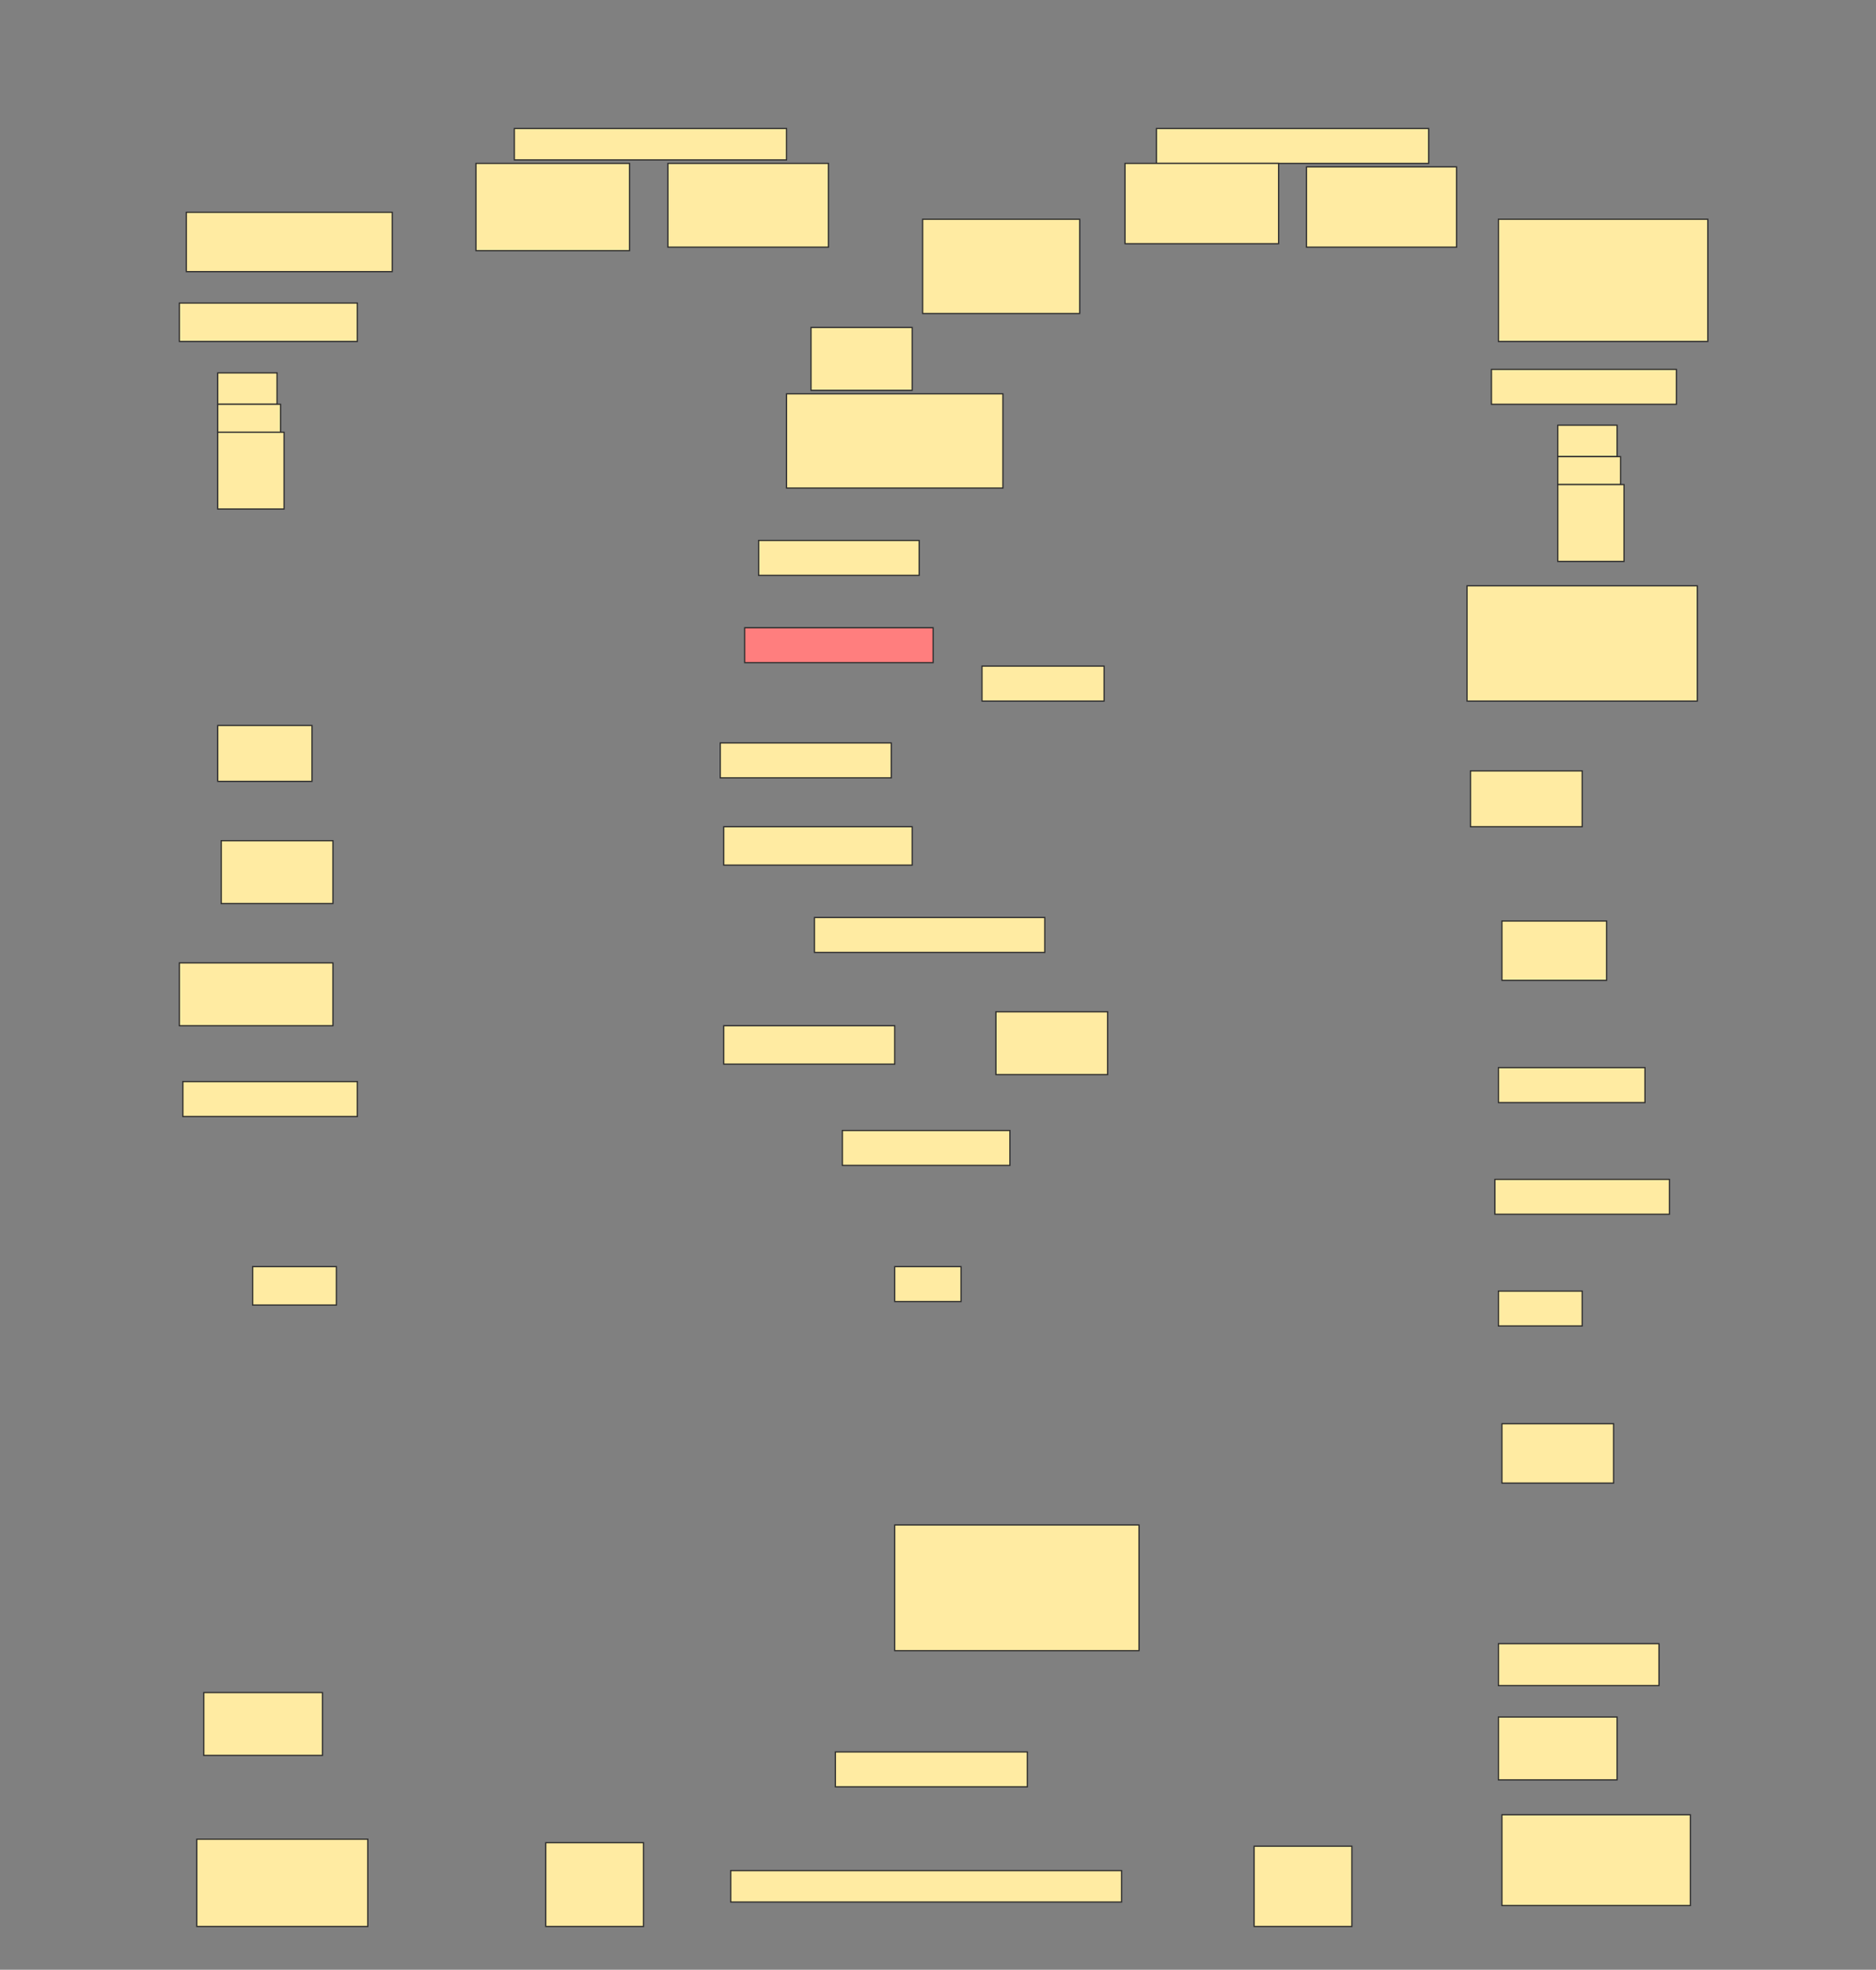 <svg height="1612" width="1536" xmlns="http://www.w3.org/2000/svg">
 <rect width="100%" height="100%" fill="#808080" stroke="none"/>
 <!-- Created with Image Occlusion Enhanced -->
 <g>
  <title>Labels</title>
 </g>
 <g>
  <title>Masks</title>
  <g id="c105e63838424e30a61e3f47c30991e6-ao-1">
   <rect fill="#FFEBA2" height="25.714" stroke="#2D2D2D" width="222.857" x="421.143" y="105.143"/>
   <rect fill="#FFEBA2" height="71.429" stroke="#2D2D2D" width="125.714" x="389.714" y="133.714"/>
   <rect fill="#FFEBA2" height="68.571" stroke="#2D2D2D" width="131.429" x="546.857" y="133.714"/>
  </g>
  <g id="c105e63838424e30a61e3f47c30991e6-ao-2">
   <rect fill="#FFEBA2" height="28.571" stroke="#2D2D2D" stroke-dasharray="null" stroke-linecap="null" stroke-linejoin="null" width="222.857" x="946.857" y="105.143"/>
   <rect fill="#FFEBA2" height="65.714" stroke="#2D2D2D" stroke-dasharray="null" stroke-linecap="null" stroke-linejoin="null" width="125.714" x="921.143" y="133.714"/>
   <rect fill="#FFEBA2" height="65.714" stroke="#2D2D2D" stroke-dasharray="null" stroke-linecap="null" stroke-linejoin="null" width="122.857" x="1069.714" y="136.571"/>
  </g>
  <rect fill="#FFEBA2" height="48.571" id="c105e63838424e30a61e3f47c30991e6-ao-3" stroke="#2D2D2D" stroke-dasharray="null" stroke-linecap="null" stroke-linejoin="null" width="168.571" x="152.572" y="173.714"/>
  <rect fill="#FFEBA2" height="77.143" id="c105e63838424e30a61e3f47c30991e6-ao-4" stroke="#2D2D2D" stroke-dasharray="null" stroke-linecap="null" stroke-linejoin="null" width="128.571" x="755.429" y="179.428"/>
  <rect fill="#FFEBA2" height="100" id="c105e63838424e30a61e3f47c30991e6-ao-5" stroke="#2D2D2D" stroke-dasharray="null" stroke-linecap="null" stroke-linejoin="null" width="171.429" x="1226.857" y="179.428"/>
  <rect fill="#FFEBA2" height="31.429" id="c105e63838424e30a61e3f47c30991e6-ao-6" stroke="#2D2D2D" stroke-dasharray="null" stroke-linecap="null" stroke-linejoin="null" width="145.714" x="146.857" y="248"/>
  <rect fill="#FFEBA2" height="51.429" id="c105e63838424e30a61e3f47c30991e6-ao-7" stroke="#2D2D2D" stroke-dasharray="null" stroke-linecap="null" stroke-linejoin="null" width="82.857" x="664" y="268"/>
  <rect fill="#FFEBA2" height="28.571" id="c105e63838424e30a61e3f47c30991e6-ao-8" stroke="#2D2D2D" stroke-dasharray="null" stroke-linecap="null" stroke-linejoin="null" width="151.429" x="1221.143" y="302.286"/>
  <rect fill="#FFEBA2" height="77.143" id="c105e63838424e30a61e3f47c30991e6-ao-9" stroke="#2D2D2D" stroke-dasharray="null" stroke-linecap="null" stroke-linejoin="null" width="177.143" x="644" y="322.286"/>
  <g id="c105e63838424e30a61e3f47c30991e6-ao-10">
   <rect fill="#FFEBA2" height="25.714" stroke="#2D2D2D" stroke-dasharray="null" stroke-linecap="null" stroke-linejoin="null" width="48.571" x="178.286" y="305.143"/>
   <rect fill="#FFEBA2" height="22.857" stroke="#2D2D2D" stroke-dasharray="null" stroke-linecap="null" stroke-linejoin="null" width="51.429" x="178.286" y="330.857"/>
   <rect fill="#FFEBA2" height="62.857" stroke="#2D2D2D" stroke-dasharray="null" stroke-linecap="null" stroke-linejoin="null" width="54.286" x="178.286" y="353.714"/>
  </g>
  <g id="c105e63838424e30a61e3f47c30991e6-ao-11">
   <rect fill="#FFEBA2" height="25.714" stroke="#2D2D2D" stroke-dasharray="null" stroke-linecap="null" stroke-linejoin="null" width="48.571" x="1275.429" y="348"/>
   <rect fill="#FFEBA2" height="22.857" stroke="#2D2D2D" stroke-dasharray="null" stroke-linecap="null" stroke-linejoin="null" width="51.429" x="1275.429" y="373.714"/>
   <rect fill="#FFEBA2" height="62.857" stroke="#2D2D2D" stroke-dasharray="null" stroke-linecap="null" stroke-linejoin="null" width="54.286" x="1275.429" y="396.571"/>
  </g>
  <rect fill="#FFEBA2" height="28.571" id="c105e63838424e30a61e3f47c30991e6-ao-12" stroke="#2D2D2D" stroke-dasharray="null" stroke-linecap="null" stroke-linejoin="null" width="131.429" x="621.143" y="442.286"/>
  <rect fill="#FFEBA2" height="94.286" id="c105e63838424e30a61e3f47c30991e6-ao-13" stroke="#2D2D2D" stroke-dasharray="null" stroke-linecap="null" stroke-linejoin="null" width="188.571" x="1201.143" y="479.428"/>
  <rect class="qshape" fill="#FF7E7E" height="28.571" id="c105e63838424e30a61e3f47c30991e6-ao-14" stroke="#2D2D2D" stroke-dasharray="null" stroke-linecap="null" stroke-linejoin="null" width="154.286" x="609.714" y="513.714"/>
  <rect fill="#FFEBA2" height="28.571" id="c105e63838424e30a61e3f47c30991e6-ao-15" stroke="#2D2D2D" stroke-dasharray="null" stroke-linecap="null" stroke-linejoin="null" width="100" x="804" y="545.143"/>
  <rect fill="#FFEBA2" height="45.714" id="c105e63838424e30a61e3f47c30991e6-ao-16" stroke="#2D2D2D" stroke-dasharray="null" stroke-linecap="null" stroke-linejoin="null" width="77.143" x="178.286" y="593.714"/>
  <rect fill="#FFEBA2" height="28.571" id="c105e63838424e30a61e3f47c30991e6-ao-17" stroke="#2D2D2D" stroke-dasharray="null" stroke-linecap="null" stroke-linejoin="null" width="140" x="589.714" y="608"/>
  <rect fill="#FFEBA2" height="45.714" id="c105e63838424e30a61e3f47c30991e6-ao-18" stroke="#2D2D2D" stroke-dasharray="null" stroke-linecap="null" stroke-linejoin="null" width="91.429" x="1204" y="630.857"/>
  <rect fill="#FFEBA2" height="31.429" id="c105e63838424e30a61e3f47c30991e6-ao-19" stroke="#2D2D2D" stroke-dasharray="null" stroke-linecap="null" stroke-linejoin="null" width="154.286" x="592.572" y="676.571"/>
  <rect fill="#FFEBA2" height="51.429" id="c105e63838424e30a61e3f47c30991e6-ao-20" stroke="#2D2D2D" stroke-dasharray="null" stroke-linecap="null" stroke-linejoin="null" width="91.429" x="181.143" y="688"/>
  <rect fill="#FFEBA2" height="28.571" id="c105e63838424e30a61e3f47c30991e6-ao-21" stroke="#2D2D2D" stroke-dasharray="null" stroke-linecap="null" stroke-linejoin="null" width="188.571" x="666.857" y="750.857"/>
  <rect fill="#FFEBA2" height="48.571" id="c105e63838424e30a61e3f47c30991e6-ao-22" stroke="#2D2D2D" stroke-dasharray="null" stroke-linecap="null" stroke-linejoin="null" width="85.714" x="1229.714" y="753.714"/>
  <rect fill="#FFEBA2" height="51.429" id="c105e63838424e30a61e3f47c30991e6-ao-23" stroke="#2D2D2D" stroke-dasharray="null" stroke-linecap="null" stroke-linejoin="null" width="125.714" x="146.857" y="788"/>
  <rect fill="#FFEBA2" height="31.429" id="c105e63838424e30a61e3f47c30991e6-ao-24" stroke="#2D2D2D" stroke-dasharray="null" stroke-linecap="null" stroke-linejoin="null" width="140" x="592.572" y="839.429"/>
  <rect fill="#FFEBA2" height="51.429" id="c105e63838424e30a61e3f47c30991e6-ao-25" stroke="#2D2D2D" stroke-dasharray="null" stroke-linecap="null" stroke-linejoin="null" width="91.429" x="815.429" y="828"/>
  <rect fill="#FFEBA2" height="28.571" id="c105e63838424e30a61e3f47c30991e6-ao-26" stroke="#2D2D2D" stroke-dasharray="null" stroke-linecap="null" stroke-linejoin="null" width="120" x="1226.857" y="873.714"/>
  <rect fill="#FFEBA2" height="28.571" id="c105e63838424e30a61e3f47c30991e6-ao-27" stroke="#2D2D2D" stroke-dasharray="null" stroke-linecap="null" stroke-linejoin="null" width="142.857" x="149.714" y="885.143"/>
  <rect fill="#FFEBA2" height="28.571" id="c105e63838424e30a61e3f47c30991e6-ao-28" stroke="#2D2D2D" stroke-dasharray="null" stroke-linecap="null" stroke-linejoin="null" width="137.143" x="689.714" y="925.143"/>
  <rect fill="#FFEBA2" height="28.571" id="c105e63838424e30a61e3f47c30991e6-ao-29" stroke="#2D2D2D" stroke-dasharray="null" stroke-linecap="null" stroke-linejoin="null" width="142.857" x="1224" y="965.143"/>
  <rect fill="#FFEBA2" height="31.429" id="c105e63838424e30a61e3f47c30991e6-ao-30" stroke="#2D2D2D" stroke-dasharray="null" stroke-linecap="null" stroke-linejoin="null" width="68.571" x="206.857" y="1036.571"/>
  <rect fill="#FFEBA2" height="28.571" id="c105e63838424e30a61e3f47c30991e6-ao-31" stroke="#2D2D2D" stroke-dasharray="null" stroke-linecap="null" stroke-linejoin="null" width="54.286" x="732.572" y="1036.571"/>
  <rect fill="#FFEBA2" height="28.571" id="c105e63838424e30a61e3f47c30991e6-ao-32" stroke="#2D2D2D" stroke-dasharray="null" stroke-linecap="null" stroke-linejoin="null" width="68.571" x="1226.857" y="1056.571"/>
  <rect fill="#FFEBA2" height="48.571" id="c105e63838424e30a61e3f47c30991e6-ao-33" stroke="#2D2D2D" stroke-dasharray="null" stroke-linecap="null" stroke-linejoin="null" width="91.429" x="1229.714" y="1165.143"/>
  <rect fill="#FFEBA2" height="102.857" id="c105e63838424e30a61e3f47c30991e6-ao-34" stroke="#2D2D2D" stroke-dasharray="null" stroke-linecap="null" stroke-linejoin="null" width="200" x="732.572" y="1248"/>
  <rect fill="#FFEBA2" height="34.286" id="c105e63838424e30a61e3f47c30991e6-ao-35" stroke="#2D2D2D" stroke-dasharray="null" stroke-linecap="null" stroke-linejoin="null" width="131.429" x="1226.857" y="1345.143"/>
  <rect fill="#FFEBA2" height="51.429" id="c105e63838424e30a61e3f47c30991e6-ao-36" stroke="#2D2D2D" stroke-dasharray="null" stroke-linecap="null" stroke-linejoin="null" width="97.143" x="166.857" y="1385.143"/>
  <rect fill="#FFEBA2" height="51.429" id="c105e63838424e30a61e3f47c30991e6-ao-37" stroke="#2D2D2D" stroke-dasharray="null" stroke-linecap="null" stroke-linejoin="null" width="97.143" x="1226.857" y="1405.143"/>
  <rect fill="#FFEBA2" height="28.571" id="c105e63838424e30a61e3f47c30991e6-ao-38" stroke="#2D2D2D" stroke-dasharray="null" stroke-linecap="null" stroke-linejoin="null" width="157.143" x="684" y="1433.714"/>
  <rect fill="#FFEBA2" height="71.429" id="c105e63838424e30a61e3f47c30991e6-ao-39" stroke="#2D2D2D" stroke-dasharray="null" stroke-linecap="null" stroke-linejoin="null" width="140" x="161.143" y="1505.143"/>
  <rect fill="#FFEBA2" height="68.571" id="c105e63838424e30a61e3f47c30991e6-ao-40" stroke="#2D2D2D" stroke-dasharray="null" stroke-linecap="null" stroke-linejoin="null" width="80" x="446.857" y="1508"/>
  <rect fill="#FFEBA2" height="25.714" id="c105e63838424e30a61e3f47c30991e6-ao-41" stroke="#2D2D2D" stroke-dasharray="null" stroke-linecap="null" stroke-linejoin="null" width="320" x="598.286" y="1530.857"/>
  <rect fill="#FFEBA2" height="65.714" id="c105e63838424e30a61e3f47c30991e6-ao-42" stroke="#2D2D2D" stroke-dasharray="null" stroke-linecap="null" stroke-linejoin="null" width="80" x="1026.857" y="1510.857"/>
  <rect fill="#FFEBA2" height="74.286" id="c105e63838424e30a61e3f47c30991e6-ao-43" stroke="#2D2D2D" stroke-dasharray="null" stroke-linecap="null" stroke-linejoin="null" width="154.286" x="1229.714" y="1485.143"/>
 </g>
</svg>